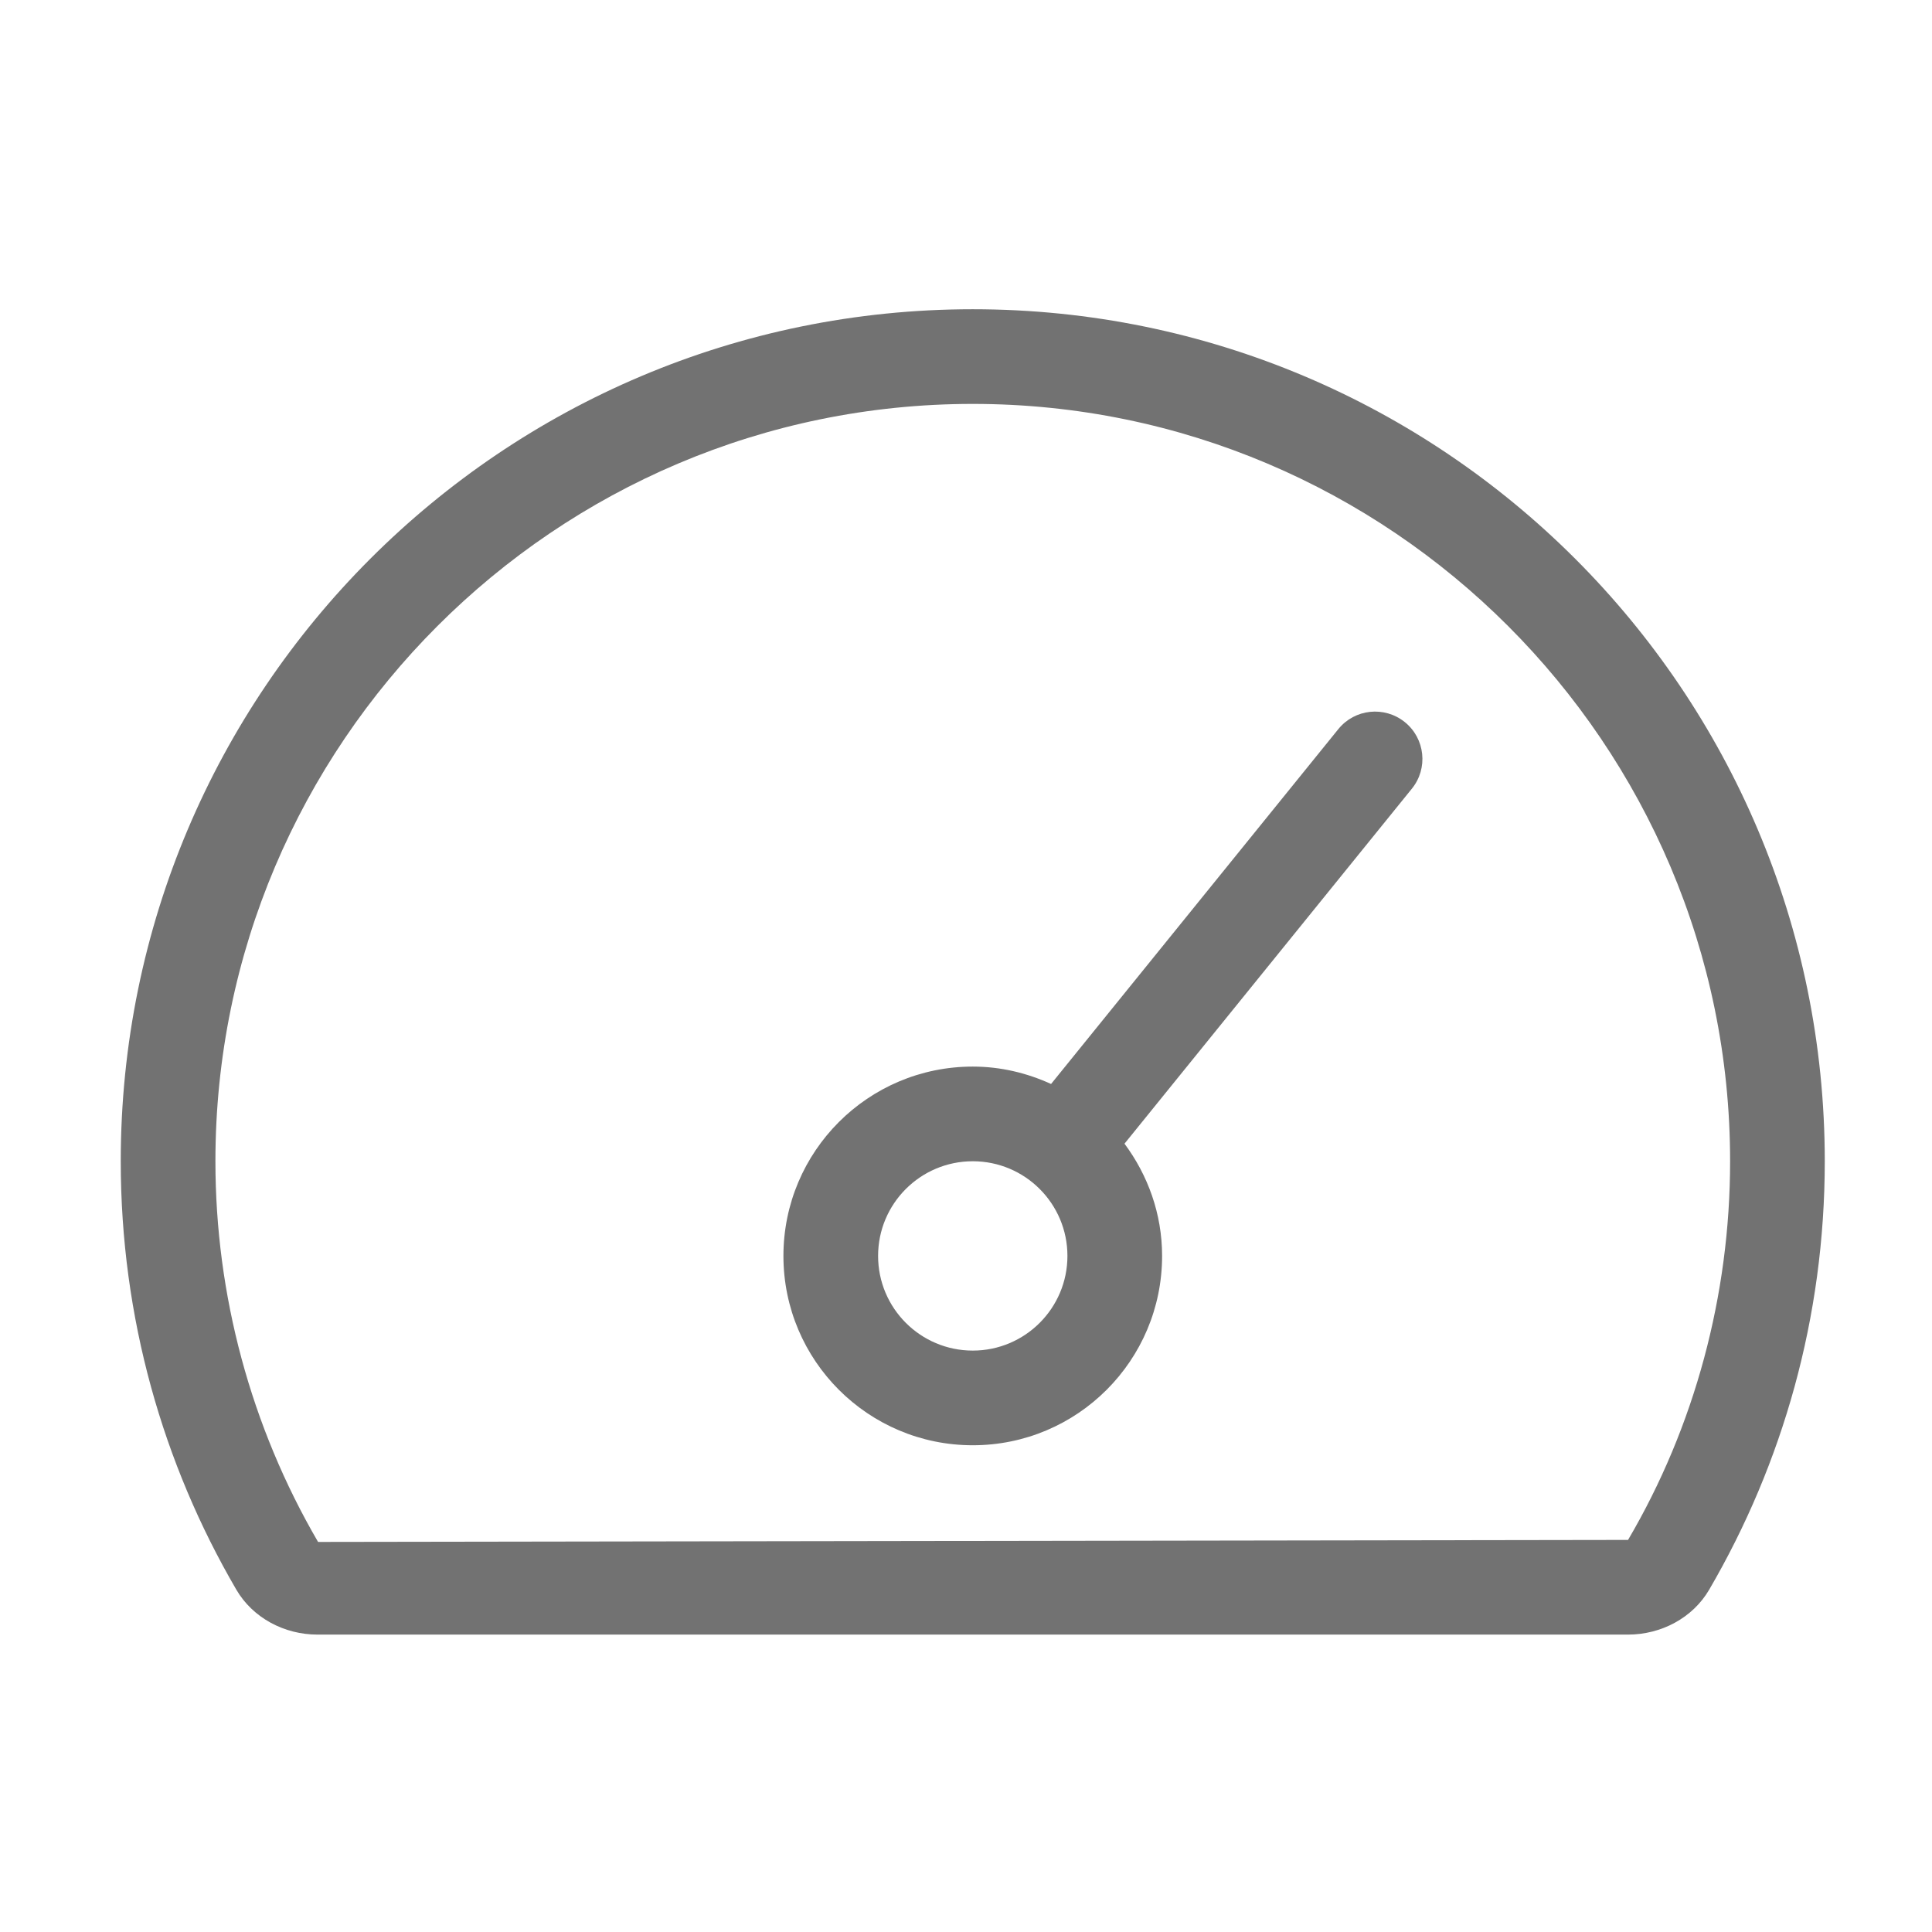 ﻿<?xml version='1.0' encoding='UTF-8'?>
<svg viewBox="-2 -3.554 32 32" xmlns="http://www.w3.org/2000/svg">
  <g transform="matrix(0.049, 0, 0, 0.049, 0, 0)">
    <path d="M411.56, 173.94L314.47, 293.88C306.38, 290.19 297.47, 288 288, 288C252.65, 288 224, 316.65 224, 352C224, 387.35 252.65, 416 288, 416C323.35, 416 352, 387.35 352, 352C352, 337.74 347.18, 324.7 339.29, 314.06L436.43, 194.06C441.99, 187.2 440.93, 177.12 434.05, 171.56C427.16, 166.02 417.12, 167.06 411.56, 173.94zM288, 384C270.33, 384 256, 369.67 256, 352C256, 334.33 270.33, 320 288, 320C305.67, 320 320, 334.33 320, 352C320, 369.67 305.67, 384 288, 384zM288, 32C128.94, 32 0, 160.94 0, 320C0, 372.8 14.25, 422.26 39.06, 464.8C44.67, 474.42 55.36, 480 66.5, 480L509.5, 480C520.64, 480 531.33, 474.42 536.94, 464.8C561.75, 422.26 576, 372.8 576, 320C576, 160.94 447.06, 32 288, 32zM509.5, 448L66.7, 448.68C44, 409.75 32, 365.26 32, 320C32, 178.84 146.84, 64 288, 64C429.16, 64 544, 178.84 544, 320C544, 365.26 532, 409.75 509.5, 448z" fill="#727272" fill-opacity="1" class="Black" />
  </g>
</svg>